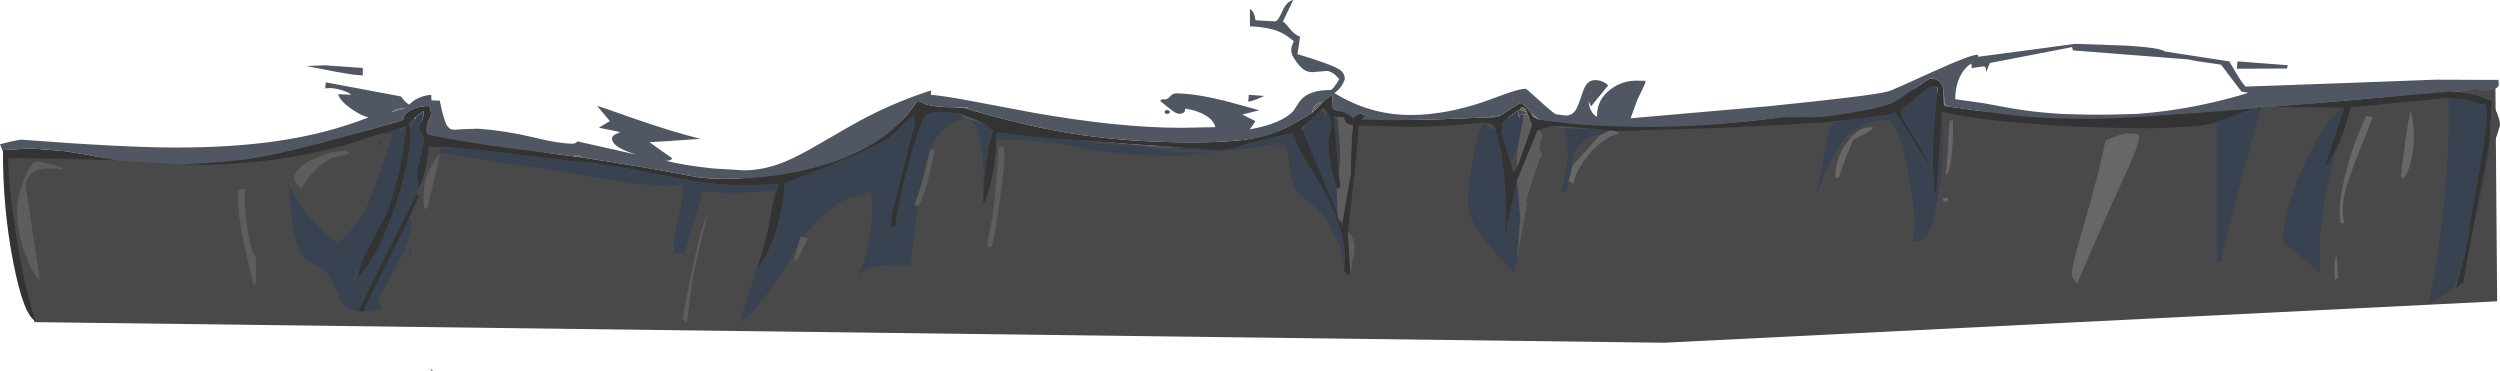<?xml version="1.0" encoding="UTF-8" standalone="no"?>
<svg xmlns:ffdec="https://www.free-decompiler.com/flash" xmlns:xlink="http://www.w3.org/1999/xlink" ffdec:objectType="shape" height="169.45px" width="1140.45px" xmlns="http://www.w3.org/2000/svg">
  <g transform="matrix(1.0, 0.0, 0.0, 1.0, -0.1, 0.0)">
    <path d="M1139.25 137.45 L759.1 156.35 15.85 146.95 Q2.2 110.05 1.75 69.35 111.55 79.3 187.25 53.6 215.15 65.8 327.3 83.1 399.65 73.25 419.15 47.05 556.7 85.45 603.7 49.0 645.5 59.0 692.4 53.45 794.0 66.1 882.1 37.85 L886.65 49.65 Q964.1 55.5 1033.5 48.55 1087.65 45.5 1138.45 38.0 L1139.25 137.45" fill="#494949" fill-rule="evenodd" stroke="none"/>
    <path d="M1037.05 48.8 L1031.5 48.75 1028.3 49.55 Q970.2 54.25 952.25 54.25 930.75 54.25 914.95 52.2 L887.9 48.5 887.2 46.75 886.65 41.3 Q886.5 39.1 885.25 37.65 883.6 35.75 880.55 35.75 880.4 35.75 875.1 39.3 L864.95 46.2 Q861.55 48.55 845.35 51.35 829.25 54.15 823.95 53.4 L822.3 53.2 814.4 53.5 794.05 55.75 Q772.4 57.9 753.8 57.9 739.1 57.9 728.05 57.3 714.15 56.5 702.2 54.6 L698.35 51.35 Q694.9 47.0 693.9 47.0 693.3 47.0 688.9 49.85 L684.6 52.65 678.85 53.55 657.55 54.4 Q633.75 55.15 621.15 54.5 L622.8 52.75 Q621.5 51.9 620.5 51.9 620.1 51.9 619.25 52.45 618.2 53.1 617.45 54.1 616.8 53.3 615.5 52.45 612.85 50.8 609.15 50.45 L608.1 49.3 607.8 43.0 603.55 46.5 Q601.6 46.5 600.25 47.9 598.85 49.3 598.85 51.3 585.65 59.65 577.6 61.9 566.8 64.95 544.0 64.95 516.55 64.95 493.25 61.55 468.55 57.9 440.0 49.25 L442.2 48.8 435.9 48.95 Q426.95 49.0 422.3 47.5 419.3 46.0 418.55 46.0 405.9 66.4 375.5 75.45 354.85 81.6 331.0 81.6 321.55 81.6 315.2 80.3 295.75 76.4 265.5 71.8 L264.55 71.0 Q264.05 70.7 263.4 70.7 262.8 70.7 262.3 71.05 L261.95 71.35 230.75 67.4 Q209.15 64.45 195.2 61.45 L195.15 57.2 195.25 56.15 196.35 53.45 196.75 51.95 Q196.75 50.65 196.1 49.0 L195.75 48.35 Q190.9 48.35 187.45 50.25 184.0 52.15 184.0 54.85 L181.75 55.45 176.25 57.0 Q136.5 68.8 115.2 72.3 104.9 74.0 83.2 75.0 L66.95 74.0 52.65 73.15 Q40.0 70.4 29.45 68.95 L14.35 67.7 1.45 68.45 1.45 69.25 0.1 65.8 5.1 64.55 9.7 63.7 Q56.65 67.3 80.5 67.3 105.5 67.3 125.35 64.5 149.15 61.15 168.3 53.5 165.45 53.15 160.65 49.85 155.35 46.25 154.3 43.0 L160.35 43.2 Q159.0 42.0 155.4 40.95 151.35 39.8 148.5 40.35 L148.7 37.55 183.05 44.0 184.1 45.4 Q185.4 46.95 186.8 47.75 187.85 46.5 189.75 45.35 192.85 43.55 196.8 43.25 L196.95 45.8 200.7 45.9 Q202.2 53.05 203.25 55.7 204.35 58.45 206.0 59.0 207.05 59.35 210.5 58.95 L218.2 58.7 Q231.3 59.7 244.05 62.8 255.15 65.55 261.5 65.55 262.5 65.55 263.55 64.5 L290.0 70.45 Q285.8 69.05 283.7 67.95 279.3 65.7 279.3 63.25 279.3 62.45 279.9 61.9 280.6 61.25 283.05 60.25 L273.3 58.25 278.3 55.25 272.55 48.35 Q273.35 48.4 288.4 53.75 305.9 59.9 319.7 63.35 L302.85 64.5 296.35 64.85 306.8 72.25 306.15 72.9 Q305.15 73.45 303.45 73.25 312.95 75.6 325.5 76.85 L339.4 77.7 Q348.4 77.7 357.6 74.0 363.95 71.5 375.25 64.85 389.7 56.35 396.3 53.0 410.15 45.95 424.8 41.25 L424.8 43.25 Q430.65 43.7 444.1 46.25 L471.15 51.35 Q510.25 58.3 539.2 58.3 L554.55 58.0 Q553.6 54.3 548.7 51.9 545.15 50.15 540.7 49.55 540.85 50.6 540.2 51.25 539.55 51.9 538.2 51.9 537.2 51.9 536.3 51.4 534.25 50.2 529.35 46.05 529.65 45.4 530.4 45.3 L531.9 45.3 Q532.75 45.3 533.9 43.95 535.05 42.6 536.65 42.6 544.85 42.6 558.35 45.85 L574.6 50.3 566.8 52.25 572.8 55.25 570.3 59.0 Q584.75 56.4 590.15 50.6 L591.85 47.95 Q593.05 45.95 594.3 44.8 598.25 41.05 607.1 41.05 608.1 41.05 611.05 36.1 608.35 32.8 605.55 32.35 L600.7 32.75 Q597.8 33.25 595.85 32.3 592.95 30.9 590.05 26.0 589.15 24.5 589.15 22.6 589.15 21.4 590.3 18.8 587.9 16.7 585.25 15.25 580.2 12.45 570.3 12.0 L570.3 4.0 571.4 5.0 Q572.55 6.55 572.8 9.25 L581.8 9.75 Q583.05 9.75 585.0 5.25 587.0 0.6 590.05 0.0 L585.3 9.9 Q586.0 9.95 588.25 12.8 590.7 15.9 593.15 16.75 L592.0 24.7 Q606.7 29.1 610.8 31.5 613.55 33.15 613.55 35.95 613.55 36.6 612.65 38.25 611.25 40.8 608.85 42.45 624.95 52.45 643.55 52.45 659.15 52.45 676.8 46.5 L688.25 42.35 Q693.65 40.5 696.05 40.5 696.5 40.5 702.7 46.2 709.0 51.95 710.0 52.15 L714.55 52.7 Q717.25 52.7 718.9 50.2 719.9 48.65 721.2 44.65 722.5 40.55 723.45 39.05 725.05 36.55 727.65 36.55 731.4 36.55 733.7 39.0 L725.9 48.55 724.7 45.95 725.3 49.0 Q726.4 52.2 728.7 53.3 L728.65 52.6 Q728.65 45.45 734.75 40.8 740.1 36.8 746.35 36.8 L750.65 36.85 750.7 36.75 750.7 37.4 Q750.7 38.0 749.5 40.4 L747.0 45.6 743.95 53.95 805.9 48.55 Q854.35 43.7 861.6 41.65 863.45 41.15 881.9 32.7 898.8 25.0 902.05 25.0 902.55 25.0 902.45 25.45 902.3 25.85 902.8 25.85 L924.9 22.95 946.7 20.0 970.1 20.8 Q985.8 21.8 987.8 23.5 L1017.05 28.0 Q1023.65 39.5 1024.65 39.5 L1067.9 37.95 1111.1 36.35 1139.85 36.45 1140.0 38.55 Q1140.0 40.2 1136.4 41.1 L1131.7 41.55 1130.55 40.95 1128.3 40.8 1117.95 41.8 1046.1 48.05 1037.05 48.8 M837.7 55.5 L835.85 55.5 854.85 53.4 853.9 53.65 837.7 55.5 M713.55 58.55 L708.75 57.3 727.8 58.85 713.55 58.55 M443.4 54.8 L440.6 54.15 Q440.0 54.15 439.6 53.65 439.15 53.1 439.15 52.35 L443.85 54.05 Q448.65 55.85 449.2 56.45 L443.4 54.8 M1013.3 29.5 L1001.4 27.75 998.4 27.1 945.8 23.0 945.3 21.5 907.8 28.75 906.2 32.85 Q906.05 30.25 905.05 30.25 L901.95 30.7 899.6 31.1 899.4 29.0 Q897.6 29.9 895.75 32.4 892.1 37.4 892.05 45.25 L905.1 47.1 918.15 49.5 Q935.95 52.5 959.35 52.5 992.65 52.5 1025.75 42.35 L1022.65 41.8 1013.3 29.5 M1020.8 28.0 L1043.8 29.75 1043.3 31.25 1020.5 31.35 1020.8 28.0 M569.8 43.25 L576.8 43.75 Q571.55 46.25 569.5 46.35 L569.8 43.25 M543.35 67.5 L528.3 67.5 517.8 66.25 516.6 65.85 543.35 67.5 M532.55 50.2 Q533.05 50.2 533.45 50.5 533.8 50.75 533.8 51.1 L533.45 51.75 532.55 52.0 531.7 51.75 531.3 51.1 Q531.3 50.75 531.7 50.5 532.05 50.2 532.55 50.2 M165.6 34.4 L161.7 34.1 Q154.8 33.15 139.8 30.1 L148.5 29.8 165.6 31.0 165.6 34.4 M183.0 49.4 Q180.4 49.85 178.7 51.15 L185.25 49.25 183.0 49.4" fill="#505763" fill-rule="evenodd" stroke="none"/>
    <path d="M1136.0 45.95 Q1136.35 45.95 1136.6 46.25 L1136.8 46.95 1135.8 64.95 1129.2 99.55 1123.85 128.75 1120.3 131.35 1125.0 114.05 Q1126.8 101.9 1131.6 74.8 1134.55 58.2 1134.55 52.15 L1134.2 49.45 1133.8 47.5 Q1132.65 47.8 1129.05 46.75 1123.95 45.25 1117.1 44.65 L1072.4 48.9 Q1069.65 59.25 1068.75 61.4 L1067.0 65.45 Q1064.2 71.65 1062.2 74.55 L1060.45 76.4 1069.45 49.1 1068.3 49.15 1037.05 48.8 1046.1 48.05 1117.95 41.8 1121.75 41.95 1130.0 43.45 Q1132.8 44.25 1136.0 45.95 M1011.3 55.75 Q1008.5 56.95 999.5 57.75 L983.45 58.5 Q961.45 58.5 941.55 57.45 906.8 55.6 885.95 51.0 L883.55 87.5 882.55 88.0 881.95 77.35 881.7 70.3 Q882.7 50.5 884.05 40.15 882.1 39.3 881.1 39.3 880.05 39.3 869.25 48.7 L868.2 49.3 Q867.15 50.05 867.15 50.65 867.15 53.2 872.5 61.5 878.8 71.3 880.4 75.45 L880.2 75.65 864.6 51.1 862.1 52.4 854.85 53.4 835.85 55.5 819.6 56.6 785.8 58.3 736.85 59.8 735.55 59.65 734.5 59.5 727.8 58.85 708.75 57.3 701.6 59.3 692.15 82.35 686.35 108.75 Q687.05 102.05 686.9 92.5 686.65 73.4 682.35 59.2 682.35 57.95 681.15 57.05 679.9 56.15 678.15 56.15 L677.35 55.85 656.5 57.55 643.3 57.9 Q622.75 57.2 619.8 57.25 619.75 62.2 618.3 76.05 L615.0 105.9 616.15 125.4 Q614.95 125.4 614.15 124.65 613.3 123.9 613.3 122.8 615.3 106.8 603.1 85.4 L594.4 70.9 Q590.35 63.85 590.35 60.6 572.85 64.25 564.3 67.2 560.65 68.45 554.8 68.45 L543.35 67.5 516.6 65.85 492.1 63.85 Q471.85 63.0 454.9 60.2 L454.8 60.3 454.45 63.75 Q454.75 68.4 453.25 77.25 451.55 87.6 448.7 93.25 L448.75 83.45 450.8 68.6 451.35 65.75 452.9 60.3 452.8 59.65 449.2 56.45 Q448.65 55.85 443.85 54.05 L439.15 52.35 435.3 51.6 432.3 51.25 Q428.95 50.9 426.4 51.2 421.5 51.85 420.95 55.3 418.4 60.95 414.55 75.05 410.1 91.5 408.55 103.75 L406.35 103.55 Q406.5 100.3 407.05 97.0 L417.4 56.25 417.4 52.9 Q413.35 55.35 410.8 58.1 407.9 61.25 405.8 62.7 396.8 69.0 357.8 83.65 358.15 90.85 354.9 102.55 351.15 116.15 345.35 122.75 350.65 107.25 352.55 92.95 L355.4 84.05 339.6 84.6 Q325.15 84.6 301.45 79.75 274.9 74.35 260.45 73.4 L237.7 70.75 Q222.4 68.5 204.35 67.15 L201.8 67.1 200.85 67.1 195.7 67.0 195.7 66.05 Q195.5 70.7 194.45 75.9 193.15 82.35 191.05 86.0 190.25 81.5 190.25 78.85 190.25 77.55 191.9 71.8 193.5 66.05 193.5 63.15 L192.45 60.8 Q191.35 58.5 191.35 58.1 191.35 57.65 192.45 55.25 193.5 52.95 193.35 50.95 L192.85 50.9 Q192.25 51.3 190.0 53.2 L185.95 57.0 187.05 57.0 187.5 59.4 Q187.2 74.75 179.6 96.35 171.85 118.35 163.5 126.35 163.5 121.4 169.25 110.85 L176.65 97.0 Q179.35 89.3 181.0 82.85 183.95 71.4 185.35 58.85 L185.35 57.95 Q185.9 57.75 184.9 57.75 184.65 57.75 181.8 58.9 L174.85 60.8 170.2 62.05 Q152.2 68.7 129.7 72.15 110.2 75.15 91.55 75.15 L83.2 75.0 Q104.9 74.0 115.2 72.3 136.5 68.8 176.25 57.0 L180.65 55.9 Q183.8 55.05 184.0 54.85 184.0 52.15 187.45 50.25 190.9 48.35 195.75 48.35 L196.1 49.0 Q196.75 50.65 196.75 51.95 L196.35 53.45 195.25 56.15 194.75 57.15 194.7 58.8 194.75 59.95 Q194.85 61.15 195.2 61.45 209.15 64.45 230.75 67.4 L261.95 71.35 265.5 71.8 Q295.75 76.4 315.2 80.3 321.55 81.6 331.0 81.6 354.85 81.6 375.5 75.45 405.9 66.4 418.55 46.0 419.3 46.0 422.3 47.5 426.95 49.0 435.9 48.95 L440.0 49.25 Q468.55 57.9 493.25 61.55 516.55 64.95 544.0 64.95 566.8 64.95 577.6 61.9 585.65 59.65 598.85 51.3 L603.55 46.5 607.8 43.0 608.1 49.3 609.15 50.45 Q612.85 50.8 615.5 52.45 616.8 53.3 617.45 54.1 618.2 53.1 619.25 52.45 620.1 51.9 620.5 51.9 621.5 51.9 622.8 52.75 L621.15 54.5 Q633.75 55.15 657.55 54.4 L678.85 53.55 682.95 53.35 684.6 52.65 688.9 49.85 Q693.3 47.0 693.9 47.0 694.9 47.0 698.35 51.35 L699.15 52.6 699.8 53.4 700.95 54.0 702.2 54.6 Q714.15 56.5 728.05 57.3 739.1 57.9 753.8 57.9 772.4 57.9 794.05 55.75 L814.4 53.5 823.95 53.4 Q829.25 54.15 845.35 51.35 861.55 48.55 864.95 46.2 L875.1 39.3 Q880.4 35.75 880.55 35.75 883.6 35.75 885.25 37.65 886.5 39.1 886.65 41.3 L886.9 47.9 887.9 48.5 914.95 52.2 Q930.75 54.25 952.25 54.25 970.2 54.25 1028.3 49.55 L1021.75 51.85 1011.3 55.75 M190.3 88.95 L191.25 89.35 186.4 100.1 165.8 142.15 163.6 141.75 189.9 88.9 190.3 88.95 M52.65 73.15 Q30.95 72.25 3.85 72.15 3.7 82.5 7.0 104.45 10.9 130.1 16.3 146.35 10.95 144.05 6.2 119.95 1.4 95.5 1.45 69.25 L1.45 68.45 14.35 67.7 29.45 68.95 Q40.0 70.4 52.65 73.15 M696.5 51.05 Q696.1 49.75 695.5 49.3 L694.85 49.05 Q694.2 49.05 693.9 49.35 L693.4 50.05 692.5 50.4 686.05 55.25 Q685.15 56.8 685.45 57.4 L685.5 57.5 Q685.75 58.15 684.85 59.95 L689.35 74.6 690.6 78.8 692.4 75.95 699.0 57.0 696.5 51.05 M609.95 86.0 Q606.0 73.9 606.0 63.3 606.85 61.3 607.2 58.95 607.95 54.2 605.65 51.75 L604.05 49.25 602.5 50.4 596.45 56.25 595.0 57.3 593.55 58.55 Q593.65 59.05 594.4 59.5 L610.25 97.5 610.4 98.95 Q610.7 100.45 611.4 100.75 L612.4 103.75 612.5 101.25 616.3 79.55 616.5 69.75 Q616.8 60.0 617.15 59.95 L617.3 57.25 617.1 57.05 Q615.55 57.05 614.45 56.15 613.35 55.2 613.35 53.85 L613.0 53.5 610.3 53.3 608.6 53.15 608.65 53.45 610.9 80.05 611.65 85.35 609.95 86.0 M178.7 67.95 Q178.65 67.65 178.75 67.75 L179.05 68.25 178.9 68.35 178.7 67.95" fill="#333333" fill-rule="evenodd" stroke="none"/>
    <path d="M1136.8 46.95 Q1138.0 48.7 1139.15 51.45 1140.55 54.9 1140.55 57.15 L1139.3 61.35 Q1137.65 66.05 1135.6 68.4 L1135.8 64.95 1136.8 46.95 M1132.8 85.3 L1132.9 85.65 1133.0 86.7 Q1133.0 92.4 1130.25 105.45 1127.35 119.25 1123.85 128.75 L1129.2 99.55 1132.8 85.3 M1120.3 131.35 L1119.4 131.95 1125.0 114.05 1120.3 131.35 M556.7 69.15 L557.1 69.15 556.15 69.25 546.7 69.6 536.4 69.25 523.7 67.75 528.3 67.5 556.7 69.15 M1131.5 41.65 L1136.0 45.95 Q1132.8 44.25 1130.0 43.45 L1121.75 41.95 1128.3 40.8 1130.55 40.95 1131.5 41.65 M886.9 47.9 L886.65 41.3 887.2 46.75 886.9 47.9 M700.95 54.0 L699.8 53.4 699.8 53.05 700.95 54.0 M684.6 52.65 L682.95 53.35 678.85 53.55 684.6 52.65 M194.75 57.15 L195.25 56.15 195.15 57.2 194.75 57.75 194.75 57.15 M862.1 52.4 Q861.95 52.65 860.85 52.9 L853.9 53.65 854.85 53.4 862.1 52.4 M735.55 59.65 L734.15 59.75 734.5 59.5 735.55 59.65 M729.85 61.7 L717.45 75.65 Q717.45 69.85 721.1 65.8 724.7 61.7 729.85 61.7 M692.4 75.95 L690.6 78.8 689.35 74.6 692.65 66.05 Q691.9 71.9 692.1 74.5 692.15 75.8 692.4 75.95 M685.5 57.5 L685.45 57.4 Q685.15 56.8 686.05 55.25 L685.5 57.5 M692.5 50.4 L693.4 50.05 696.45 51.05 695.4 52.5 694.45 52.3 693.3 52.5 693.2 54.2 692.5 50.4 M682.35 59.2 Q680.6 59.2 679.4 58.3 678.15 57.4 678.15 56.15 679.9 56.15 681.15 57.05 682.35 57.95 682.35 59.2 M718.5 63.7 L718.05 62.3 720.4 62.9 718.5 63.7 M608.65 53.45 L608.6 53.15 610.3 53.3 610.3 54.2 608.65 53.45 M594.4 59.5 Q593.65 59.05 593.55 58.55 L595.0 57.3 596.45 56.25 594.4 59.5 M602.5 50.4 L604.05 49.25 605.65 51.75 604.95 53.8 Q604.45 52.0 603.45 51.05 L602.5 50.4 M517.8 66.25 L504.35 65.85 Q497.35 65.15 492.1 63.85 L516.6 65.85 517.8 66.25 M452.8 59.65 L452.9 60.3 450.8 58.75 452.8 59.65 M451.35 65.75 L450.8 68.6 451.3 62.5 451.35 65.75 M204.35 67.15 L206.0 68.55 201.8 67.1 204.35 67.15 M271.55 79.25 L266.9 79.45 264.3 79.5 270.2 79.0 271.55 79.25 M190.0 53.2 L187.5 59.4 187.05 57.0 185.95 57.0 190.0 53.2 M185.35 58.85 L183.0 60.85 Q183.1 59.95 181.8 58.9 184.65 57.75 184.9 57.75 185.9 57.75 185.35 57.95 L185.35 58.85 M163.2 123.5 L163.3 123.55 163.35 123.95 160.95 129.55 Q161.1 126.1 163.2 123.5 M192.8 129.4 Q191.45 130.35 192.8 127.95 L192.8 129.4" fill="#494949" fill-rule="evenodd" stroke="none"/>
    <path d="M1135.6 68.4 L1132.8 85.3 1129.2 99.55 1135.8 64.95 1135.6 68.4 M1119.4 131.95 L1107.65 138.85 Q1111.55 124.1 1114.5 96.95 1117.85 66.75 1117.1 44.65 1123.95 45.25 1129.05 46.75 1132.65 47.8 1133.8 47.5 L1134.2 49.45 1134.55 52.15 Q1134.55 58.2 1131.6 74.8 1126.8 101.9 1125.0 114.05 L1119.4 131.95 M1067.0 65.45 Q1063.85 73.7 1061.1 88.3 1057.0 110.15 1058.8 124.9 L1050.3 117.7 1041.65 110.65 Q1041.2 97.85 1049.85 78.05 1058.4 58.3 1068.3 49.15 L1069.45 49.1 1060.45 76.4 1062.2 74.55 Q1064.2 71.65 1067.0 65.45 M1031.5 48.75 L1031.4 49.3 1019.05 95.0 Q1013.65 114.85 1013.55 119.75 L1011.3 119.25 1011.3 55.75 1021.75 51.85 1028.3 49.55 1031.5 48.75 M885.95 51.0 L886.3 61.95 Q886.3 77.5 883.95 91.35 880.35 112.4 873.0 109.95 L873.35 100.75 Q873.35 91.6 869.6 74.4 865.35 54.85 861.3 54.85 848.9 54.85 841.4 63.6 835.3 70.75 828.5 89.35 L834.2 61.4 Q835.45 56.5 837.7 55.5 L853.9 53.65 860.85 52.9 Q861.95 52.65 862.1 52.4 L864.6 51.1 880.2 75.65 880.4 75.45 Q878.8 71.3 872.5 61.5 867.15 53.2 867.15 50.65 867.15 50.05 868.2 49.3 L869.25 48.7 Q880.05 39.3 881.1 39.3 882.1 39.3 884.05 40.15 882.7 50.5 881.7 70.3 L881.95 77.35 882.55 88.0 883.55 87.5 885.95 51.0 M715.65 82.8 L714.55 87.75 712.35 87.55 714.0 79.35 Q715.3 72.35 715.3 68.75 L714.75 64.55 713.55 58.55 727.8 58.85 734.5 59.5 734.15 59.75 729.85 61.7 Q724.7 61.7 721.1 65.8 717.45 69.85 717.45 75.65 L715.65 82.8 M692.2 117.5 L692.2 117.55 690.85 124.65 Q669.65 102.75 669.65 93.45 669.65 85.5 672.15 72.1 674.85 57.5 677.35 55.85 L678.15 56.15 Q678.15 57.4 679.4 58.3 680.6 59.2 682.35 59.2 686.65 73.4 686.9 92.5 687.05 102.05 686.35 108.75 L692.15 82.35 693.65 99.8 692.2 117.5 M613.3 122.8 Q613.05 114.4 608.1 105.3 602.85 95.65 594.95 90.55 589.3 86.9 588.35 75.65 587.95 70.35 587.35 68.8 586.35 65.95 583.5 65.95 L561.25 68.55 556.7 69.15 528.3 67.5 543.35 67.5 554.8 68.45 Q560.65 68.45 564.3 67.2 572.85 64.25 590.35 60.6 590.35 63.85 594.4 70.9 L603.1 85.4 Q615.3 106.8 613.3 122.8 M556.15 69.25 L538.85 71.15 Q514.75 71.15 495.4 68.1 L480.35 65.0 466.95 63.9 454.45 63.75 454.8 60.3 454.9 60.2 Q471.85 63.0 492.1 63.85 497.35 65.15 504.35 65.85 L517.8 66.25 528.3 67.5 523.7 67.75 536.4 69.25 546.7 69.6 556.15 69.25 M448.75 83.45 Q449.3 77.55 447.8 68.0 446.15 57.2 443.4 54.8 L449.2 56.45 452.8 59.65 450.8 58.75 452.9 60.3 451.35 65.75 451.3 62.5 450.8 68.6 448.75 83.45 M440.6 54.15 Q430.05 55.15 424.7 68.05 L424.55 68.0 424.3 69.05 Q421.9 75.2 420.6 83.9 L417.3 93.5 418.7 93.95 415.45 121.05 405.0 120.85 Q395.75 121.55 391.35 125.7 395.05 119.45 396.85 107.75 398.0 100.25 398.0 94.65 L397.6 87.15 Q394.8 88.3 390.15 89.65 386.25 90.75 384.1 91.85 377.65 95.15 366.25 108.15 L365.35 107.95 364.5 110.95 Q356.75 125.5 348.4 136.15 341.6 144.8 337.55 147.2 L345.35 122.75 Q351.15 116.15 354.9 102.55 358.15 90.85 357.8 83.65 396.8 69.0 405.8 62.7 407.9 61.25 410.8 58.1 413.35 55.35 417.4 52.9 L417.4 56.25 407.05 97.0 Q406.5 100.3 406.35 103.55 L408.55 103.75 Q410.1 91.5 414.55 75.05 418.4 60.95 420.95 55.3 421.5 51.85 426.4 51.2 428.95 50.9 432.3 51.25 L435.3 51.6 439.15 52.35 Q439.15 53.1 439.6 53.65 440.0 54.15 440.6 54.15 M352.55 92.95 L353.7 86.75 345.2 87.55 335.3 88.2 329.3 87.9 320.9 87.2 312.2 115.7 307.55 115.5 307.4 110.1 Q307.4 108.55 309.1 101.45 311.05 93.4 311.5 89.75 L311.5 84.4 Q302.4 85.95 275.5 81.7 L248.8 77.05 223.9 73.5 200.3 69.25 200.85 67.1 201.8 67.1 206.0 68.55 204.35 67.15 Q222.4 68.5 237.7 70.75 L260.45 73.4 Q274.9 74.35 301.45 79.75 325.15 84.6 339.6 84.6 L355.4 84.05 352.55 92.95 M191.05 86.0 L190.3 88.95 189.9 88.9 163.6 141.75 Q157.95 141.95 154.9 136.05 152.15 128.7 150.15 125.95 147.6 122.4 144.65 120.9 141.65 119.8 140.3 118.9 136.25 116.15 134.05 104.35 133.45 101.0 131.45 83.3 136.8 94.7 145.75 103.7 151.25 109.2 154.55 111.0 L160.65 104.55 Q166.75 97.2 169.4 89.5 L174.8 74.6 Q178.95 63.1 178.95 62.0 L178.85 61.05 174.85 60.8 181.8 58.9 Q183.1 59.95 183.0 60.85 L185.35 58.85 Q183.95 71.4 181.0 82.85 179.35 89.3 176.65 97.0 L169.25 110.85 Q163.5 121.4 163.5 126.35 171.85 118.35 179.6 96.35 187.2 74.75 187.5 59.4 L190.0 53.2 Q192.25 51.3 192.85 50.9 L193.35 50.95 Q193.5 52.95 192.45 55.25 191.35 57.65 191.35 58.1 191.35 58.5 192.45 60.8 L193.5 63.15 Q193.5 66.05 191.9 71.8 190.25 77.55 190.25 78.85 190.25 81.5 191.05 86.0 M186.4 100.1 Q186.65 100.35 187.45 99.8 L187.7 102.95 Q187.7 108.2 180.3 122.55 176.6 129.7 172.9 135.85 172.9 136.85 174.25 141.25 L165.8 142.15 186.4 100.1 M194.7 58.8 L194.75 57.15 194.75 57.75 194.7 58.8 M689.35 74.6 L684.85 59.95 Q685.75 58.15 685.5 57.5 L686.05 55.25 692.5 50.4 693.2 54.2 693.3 52.5 694.45 52.3 695.4 52.5 692.65 66.05 689.35 74.6 M718.5 63.7 L720.4 62.9 718.05 62.3 718.5 63.7 M605.65 51.75 Q607.95 54.2 607.2 58.95 606.85 61.3 606.0 63.3 606.0 73.9 609.95 86.0 L610.25 97.5 594.4 59.5 596.45 56.25 602.5 50.4 603.45 51.05 Q604.45 52.0 604.95 53.8 L605.65 51.75 M610.9 80.05 L608.65 53.45 610.3 54.2 611.35 66.0 Q611.65 71.25 610.9 80.05 M612.5 101.25 L612.4 103.75 611.4 100.75 612.5 101.25 M271.55 79.25 L270.2 79.0 264.3 79.5 266.9 79.45 271.55 79.25 M178.7 67.95 L178.9 68.35 179.05 68.25 178.75 67.75 Q178.65 67.65 178.7 67.95 M173.9 66.1 Q173.65 66.45 173.3 66.45 L172.7 66.1 172.45 65.2 Q172.45 64.7 172.7 64.35 172.95 63.95 173.3 63.95 173.65 63.95 173.9 64.35 L174.15 65.2 173.9 66.1 M187.85 113.0 L187.2 117.45 186.55 113.0 187.85 113.0 M163.2 123.5 Q161.1 126.1 160.95 129.55 L163.35 123.95 163.3 123.55 163.2 123.5 M197.25 169.35 Q196.65 168.8 196.5 167.95 L197.7 169.45 197.25 169.35" fill="#384250" fill-rule="evenodd" stroke="none"/>
    <path d="M736.85 59.8 L738.8 60.75 Q730.75 63.0 724.15 71.4 718.45 78.6 718.05 83.75 L715.65 82.8 717.45 75.65 729.85 61.7 734.15 59.75 735.55 59.65 736.85 59.8 M1131.7 41.55 L1131.5 41.65 1130.55 40.95 1131.7 41.55 M1121.75 41.95 L1117.95 41.8 1128.3 40.8 1121.75 41.95 M1070.0 86.9 Q1068.0 94.45 1069.55 101.75 L1067.8 102.0 1067.35 97.0 Q1067.35 90.25 1069.9 79.95 1073.1 66.85 1079.55 52.75 L1082.55 53.55 Q1072.1 79.0 1070.0 86.9 M1100.45 71.2 Q1099.35 77.25 1097.05 81.0 1095.5 81.35 1095.35 80.6 1096.05 73.8 1097.3 64.85 1099.25 50.6 1100.05 51.0 L1100.8 55.75 Q1101.3 59.85 1101.3 62.7 1101.3 66.7 1100.45 71.2 M975.8 63.5 Q975.45 66.9 969.35 80.25 957.5 106.0 947.7 129.3 945.2 126.55 945.2 125.55 945.2 121.3 951.6 99.45 958.8 74.7 960.55 64.0 L966.2 61.9 Q969.45 60.8 970.1 60.8 L975.7 61.15 975.8 63.5 M887.9 48.5 L886.9 47.9 887.2 46.75 887.9 48.5 M823.95 53.4 L814.4 53.5 822.3 53.2 823.95 53.4 M702.2 54.6 L700.95 54.0 699.8 53.05 699.15 52.6 698.35 51.35 702.2 54.6 M603.55 46.5 L598.85 51.3 Q598.85 49.3 600.25 47.9 601.6 46.5 603.55 46.5 M440.0 49.25 L435.9 48.95 442.2 48.8 440.0 49.25 M265.5 71.8 L261.95 71.35 262.3 71.05 Q262.8 70.7 263.4 70.7 264.05 70.7 264.55 71.0 L265.5 71.8 M195.2 61.45 Q194.85 61.15 194.75 59.95 L194.7 58.8 194.75 57.75 195.15 57.2 195.2 61.45 M180.65 55.9 L176.25 57.0 181.75 55.45 180.65 55.9 M1065.2 127.6 Q1065.05 124.95 1065.05 122.3 1065.1 117.0 1066.05 117.0 L1066.65 127.15 1065.2 127.6 M843.3 69.0 Q840.7 75.35 839.05 81.0 837.35 81.35 837.35 80.35 837.35 71.7 843.0 64.45 848.65 57.15 854.55 58.15 854.85 58.3 853.9 59.1 851.95 60.65 845.55 63.75 L843.3 69.0 M888.45 91.75 L887.55 92.0 886.7 91.75 Q886.3 91.45 886.3 91.1 886.3 90.75 886.7 90.5 887.05 90.2 887.55 90.2 888.05 90.2 888.45 90.5 888.8 90.75 888.8 91.1 L888.45 91.75 M889.55 55.0 L891.05 55.0 Q891.15 65.1 890.25 72.2 889.3 79.25 887.8 80.0 L889.55 55.0 M693.4 50.05 L693.9 49.35 Q694.2 49.05 694.85 49.05 L695.5 49.3 Q696.1 49.75 696.5 51.05 L696.45 51.05 693.4 50.05 M183.0 49.4 L185.25 49.25 178.7 51.15 Q180.4 49.85 183.0 49.4" fill="#676767" fill-rule="evenodd" stroke="none"/>
    <path d="M701.6 59.3 L702.85 60.05 Q703.7 60.8 703.7 61.95 L703.05 64.5 Q702.35 66.9 702.35 67.65 L703.55 70.6 702.05 73.9 Q699.8 79.65 696.2 92.15 L696.8 92.7 692.2 117.5 693.65 99.8 692.15 82.35 701.6 59.3 M615.0 105.9 Q618.35 108.65 618.05 113.9 617.9 116.5 617.05 118.6 L616.8 121.55 616.15 125.4 615.0 105.9 M424.7 68.05 L426.45 68.3 Q421.9 91.8 418.7 93.95 L417.3 93.5 420.6 83.9 424.3 69.05 424.55 68.0 424.7 68.05 M366.25 108.15 L368.8 108.75 363.55 119.0 362.3 118.5 364.5 110.95 365.35 107.95 366.25 108.15 M699.8 53.4 L699.15 52.6 699.8 53.05 699.8 53.4 M696.5 51.05 L699.0 57.0 692.4 75.95 Q692.15 75.8 692.1 74.5 691.9 71.9 692.65 66.05 L695.4 52.5 696.45 51.05 696.5 51.05 M609.95 86.0 L611.65 85.35 610.9 80.05 Q611.65 71.25 611.35 66.0 L610.3 54.2 610.3 53.3 613.0 53.5 613.35 53.85 Q613.35 55.2 614.45 56.15 615.55 57.05 617.1 57.05 L617.3 57.25 617.15 59.95 Q616.8 60.0 616.5 69.75 L616.3 79.55 612.5 101.25 611.4 100.75 Q610.7 100.45 610.4 98.95 L610.25 97.5 609.95 86.0 M458.05 67.0 L458.25 72.8 Q458.25 76.7 456.1 92.2 453.9 108.1 452.55 112.75 L451.0 112.7 Q450.5 112.45 450.5 111.45 L450.8 109.4 452.65 99.95 Q454.35 88.95 455.65 67.0 L458.05 67.0 M193.55 95.2 L193.4 93.5 193.3 91.15 Q193.3 84.6 194.55 80.85 195.95 76.6 200.65 70.0 200.8 71.5 195.05 95.0 L193.55 95.2 M313.55 147.0 L312.55 147.0 311.45 145.35 Q313.1 135.8 315.4 124.95 319.95 103.3 323.05 97.0 317.4 119.45 315.9 128.55 314.95 134.5 313.55 147.0 M109.55 86.2 L112.05 86.0 Q111.6 89.45 111.6 91.6 111.6 93.7 113.2 105.85 L114.25 111.3 Q115.55 116.75 116.85 116.75 L116.85 129.15 117.75 129.15 Q116.8 129.6 115.8 130.0 112.85 118.2 111.35 111.05 108.6 98.05 108.6 89.3 108.6 86.65 109.55 86.2 M152.2 71.9 Q144.75 74.5 137.55 86.0 L135.95 84.2 Q134.3 82.25 134.3 81.6 134.3 76.1 145.35 71.5 149.8 69.65 153.85 69.1 158.0 68.45 159.55 69.55 158.9 70.5 156.85 70.9 153.5 71.45 152.2 71.9 M11.95 85.5 L15.15 106.95 18.35 127.65 Q15.05 125.45 11.55 115.65 7.85 105.25 7.85 96.35 7.85 90.7 10.85 82.45 14.05 73.75 16.7 73.75 18.45 73.75 22.55 74.7 27.8 75.85 28.85 77.4 17.35 75.4 13.5 80.2 11.6 82.6 11.95 85.5" fill="#5d5d5d" fill-rule="evenodd" stroke="none"/>
  </g>
</svg>
